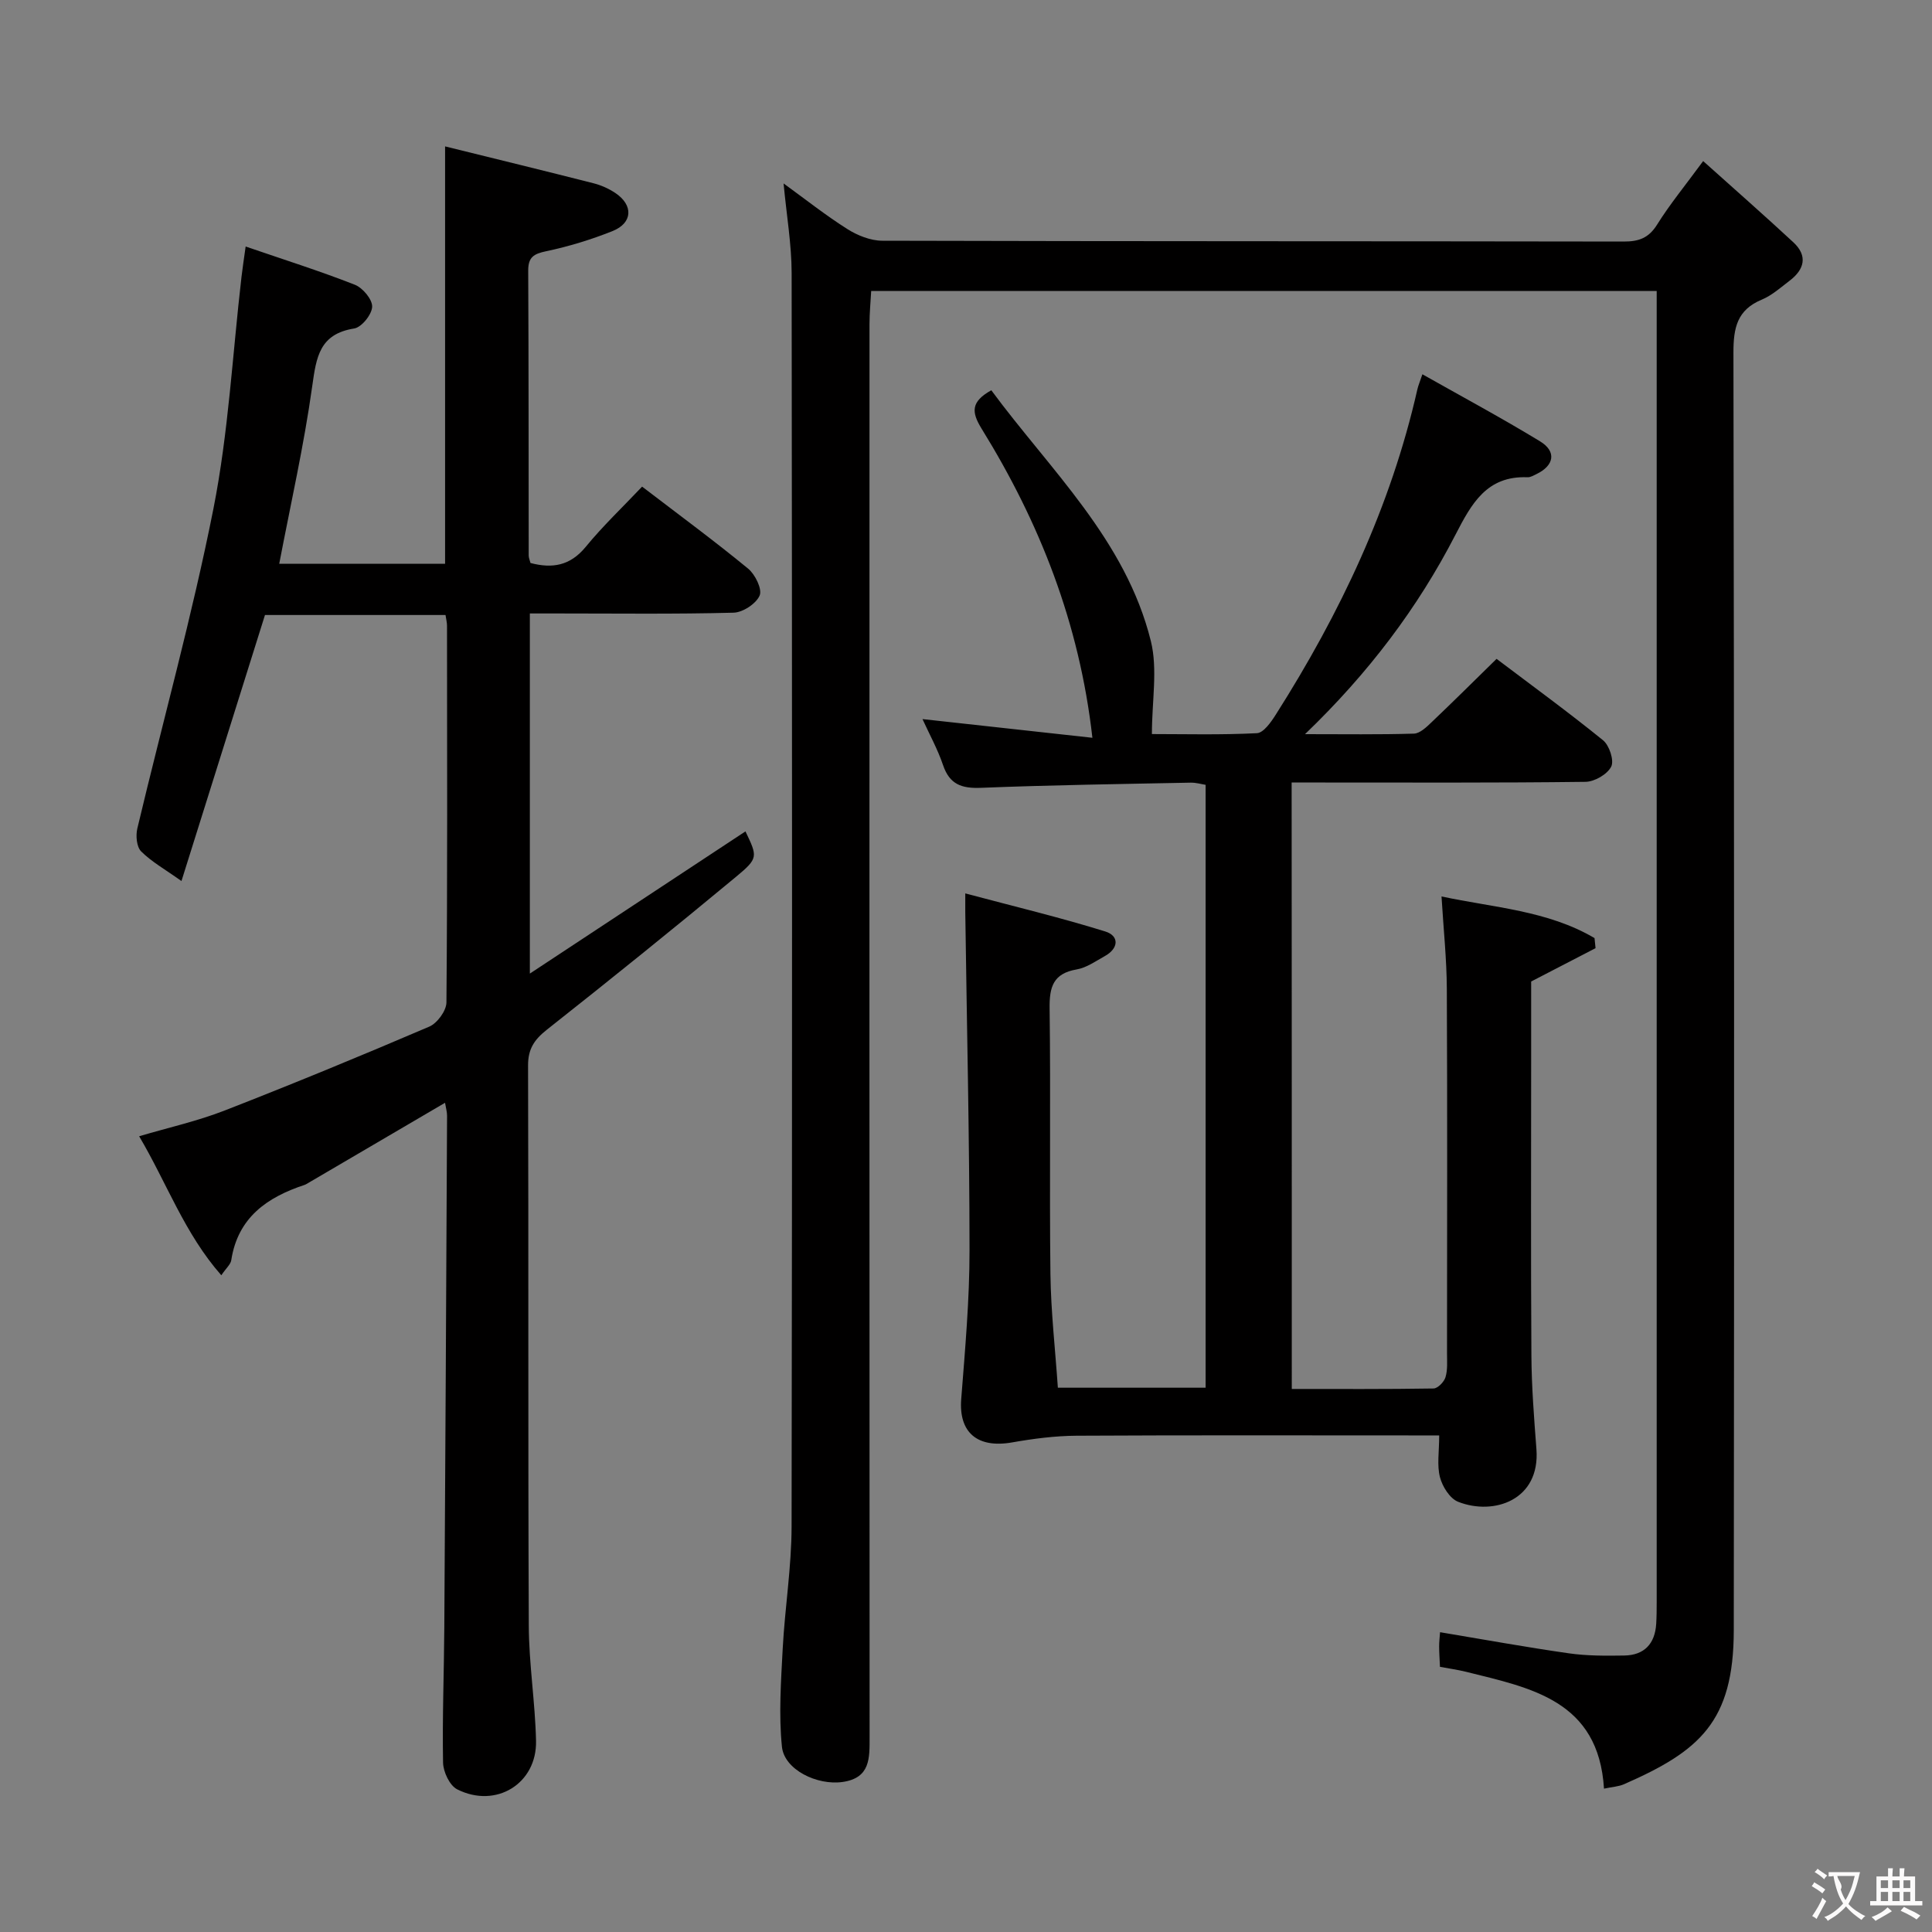 <svg enable-background="new 0 0 400 400" viewBox="0 0 400 400" xmlns="http://www.w3.org/2000/svg"><rect x="0" y="0" width="400" height="400" fill="#808080" stroke="none"/><g fill="#010000"><path d="m343 60.24c-54.47 0-108.25 0-162.63 0-.13 2.36-.35 4.61-.35 6.87-.02 97.5-.02 195 .02 292.5 0 4.37.2 8.5-5.6 9.33-5.24.75-12.06-2.52-12.55-7.3-.68-6.69-.19-13.54.16-20.3.45-8.45 1.83-16.88 1.84-25.32.14-86.5.11-173 .01-259.5-.01-5.93-1.04-11.87-1.67-18.54 4.55 3.3 8.72 6.61 13.2 9.44 2.1 1.33 4.8 2.41 7.23 2.42 51.17.14 102.33.08 153.5.17 3.15.01 5.2-.73 6.94-3.53 2.62-4.19 5.79-8.05 9.52-13.13 6.47 5.8 12.64 11.22 18.67 16.81 3.02 2.8 2.31 5.61-.76 7.95-1.85 1.41-3.66 3.04-5.76 3.92-5.13 2.13-5.89 5.85-5.88 11 .16 88.17.17 176.33.07 264.5-.02 18.97-7.11 25.02-22.69 31.86-1.15.51-2.5.57-4.18.93-1.12-18.29-15.16-20.85-28.55-24.19-1.74-.43-3.52-.67-5.41-1.03-.07-1.62-.17-2.93-.17-4.24 0-.97.12-1.94.19-2.93 9.06 1.51 17.83 3.11 26.65 4.37 3.77.54 7.64.52 11.46.46 4.16-.06 6.38-2.42 6.64-6.56.09-1.5.1-3 .1-4.5 0-88.83 0-177.67 0-266.5 0-1.48 0-2.96 0-4.96z"/><path d="m267.45 287.57c9.78 0 19.56.06 29.35-.1.87-.01 2.17-1.35 2.47-2.32.47-1.54.32-3.29.32-4.95.01-25.16.08-50.32-.04-75.49-.03-6.11-.68-12.22-1.1-19.11 10.8 2.32 21.97 2.9 31.68 8.62.07.7.14 1.39.21 2.09-4.28 2.21-8.55 4.42-13.33 6.9v16.43c0 20.33-.08 40.66.05 60.99.04 6.47.55 12.95 1.04 19.4.81 10.56-8.83 13.81-16.21 10.9-1.71-.67-3.26-3.15-3.76-5.09-.65-2.48-.16-5.26-.16-8.65-1.62 0-3.37 0-5.12 0-23.33 0-46.66-.07-69.99.06-4.43.03-8.9.61-13.28 1.38-7.23 1.28-11.11-2.05-10.57-8.97.8-10.27 1.73-20.57 1.72-30.85-.01-23.3-.56-46.61-.88-69.91-.01-.8 0-1.61 0-3.93 10.08 2.69 19.63 4.97 28.98 7.88 2.91.9 2.83 3.48-.09 5.1-1.89 1.05-3.79 2.41-5.83 2.76-4.85.84-5.66 3.61-5.6 8.06.24 18.33-.05 36.66.17 54.99.1 7.77.99 15.53 1.54 23.55h30.59c0-41.63 0-83.04 0-124.82-.9-.14-1.99-.47-3.07-.45-14.48.29-28.96.49-43.42 1.07-4 .16-6.51-.68-7.87-4.7-1.11-3.28-2.81-6.35-4.26-9.53 11.72 1.29 23.28 2.56 35.18 3.87-2.7-23.83-10.96-44.61-22.93-63.98-2.15-3.48-2.24-5.6 2-7.97 12.18 16.51 27.83 30.96 33.03 51.92 1.45 5.86.22 12.38.22 19.26 6.68 0 14.22.2 21.73-.18 1.4-.07 2.97-2.34 3.96-3.91 13.26-20.89 23.77-43 29.27-67.27.18-.8.52-1.56 1.04-3.13 8.29 4.68 16.46 9.07 24.37 13.89 3.45 2.1 2.92 5-.74 6.77-.6.29-1.26.69-1.87.66-8.44-.33-11.58 5.45-14.91 11.9-7.81 15.15-18 28.65-31.15 41.29 8.14 0 15.35.11 22.55-.11 1.23-.04 2.58-1.33 3.61-2.32 4.46-4.24 8.82-8.57 13.5-13.16 7.31 5.53 14.83 11 22.05 16.86 1.3 1.06 2.33 4.19 1.68 5.46-.81 1.59-3.45 3.12-5.33 3.14-18.33.23-36.66.14-54.99.14-1.82 0-3.64 0-5.84 0 .03 41.79.03 83.34.03 125.56z"/><path d="m92.14 228.32c-9.65 5.66-18.92 11.09-28.2 16.53-.29.17-.57.36-.88.47-7.76 2.56-13.82 6.75-15.18 15.59-.13.86-1.03 1.61-2.06 3.12-7.61-8.64-11.24-19.02-17.01-28.78 6.14-1.82 12.09-3.14 17.7-5.33 14.22-5.54 28.34-11.36 42.37-17.37 1.65-.71 3.54-3.29 3.55-5.02.22-25.99.14-51.98.12-77.98 0-.64-.17-1.29-.31-2.22-12.53 0-24.94 0-37.38 0-5.67 18.08-11.36 36.2-17.29 55.08-3.44-2.45-6.2-3.99-8.35-6.14-.94-.94-1.14-3.25-.79-4.73 5.25-22.1 11.36-44.02 15.77-66.28 3.11-15.76 3.94-31.95 5.8-47.94.2-1.74.47-3.47.86-6.28 8.01 2.75 15.4 5.08 22.6 7.91 1.64.64 3.64 3.03 3.59 4.55-.05 1.61-2.18 4.26-3.72 4.51-7.18 1.14-7.84 5.9-8.68 11.9-1.71 12.28-4.47 24.42-6.84 36.82h34.34c0-28.48 0-56.98 0-86.42 10.5 2.59 20.62 5.06 30.72 7.63 1.58.4 3.17 1.11 4.53 2.02 3.77 2.52 3.6 6.21-.58 7.88-4.43 1.77-9.06 3.19-13.72 4.17-2.58.54-3.75 1.21-3.74 4.02.1 19.66.07 39.32.1 58.98 0 .48.22.95.37 1.55 4.5 1.19 8.21.59 11.43-3.33 3.57-4.36 7.69-8.26 11.68-12.48 7.79 5.96 15.02 11.28 21.95 16.98 1.46 1.2 2.95 4.24 2.39 5.56-.73 1.7-3.48 3.51-5.41 3.56-12.15.32-24.32.16-36.49.16-1.8 0-3.59 0-5.68 0v74.56c15.55-10.26 30.12-19.87 44.64-29.44 2.49 5.24 2.72 5.53-1.95 9.4-12.92 10.72-26 21.26-39.17 31.66-2.59 2.05-3.9 3.97-3.89 7.39.12 38.66-.02 77.31.15 115.97.03 7.95 1.32 15.89 1.5 23.85.21 8.88-8.29 14.12-16.33 10.06-1.56-.79-2.89-3.63-2.92-5.55-.17-9.32.2-18.65.26-27.97.22-35.3.4-70.61.57-105.92.01-.78-.23-1.56-.42-2.7z"/></g><path d="m377.9 391.2c-.2.3-.4.5-.6.8-.7-.6-1.4-1-2.2-1.5.2-.3.4-.5.5-.8.6.4 1.4.8 2.3 1.5zm-1.8 6.1c-.2-.2-.5-.4-.9-.6.4-.6.8-1.2 1.2-1.9s.7-1.3.9-1.9c.3.3.5.5.8.7-.7 1.3-1.4 2.6-2 3.7zm2.2-9c-.3.3-.5.5-.6.8-.6-.6-1.3-1.1-2-1.5.3-.3.5-.5.6-.7.6.5 1.3.9 2 1.4zm.3.2v-.9h2 4.5c-.3 1.3-.6 2.5-1 3.6s-.9 2.1-1.4 3c.4.5 1 1 1.6 1.4s1.2.8 1.9 1.1c-.3.2-.5.4-.8.8-.4-.3-1-.7-1.6-1.2s-1.2-1.1-1.6-1.6c-.5.6-1.1 1.1-1.7 1.6s-1.4.9-2.1 1.4c-.1-.3-.3-.5-.7-.8.6-.2 1.2-.5 1.9-1s1.4-1.1 2-1.8c-.5-.8-.9-1.6-1.2-2.5s-.6-2-.8-3.2c-.4.1-.7.1-1 .1zm2.5 2.7c.3 1 .7 1.7 1 2.2.3-.5.6-1.1 1-2s.6-1.9.9-3h-3.2-.4c.1.9 1.3 1.8.7 2.8z" fill="#fbfafa"/><path d="m396.5 388.5v1.5 3.6h1.5v.9c-.4 0-1 0-1.7 0h-7.9c-.5 0-.9 0-1.2 0v-.9h1.3v-3.5c0-.7 0-1.2 0-1.6h2.4c0-.8 0-1.4 0-1.7h1c0 .3-.1.8-.1 1.7h1.5c0-.8 0-1.4 0-1.7h1c0 .3-.1.9-.1 1.7zm-8.2 9.2c-.2-.3-.5-.5-.8-.8.8-.3 1.4-.6 1.9-.9s1-.7 1.4-1.1c.3.3.6.5.9.8-1.6 1-2.8 1.6-3.4 2zm2.6-6.8v-1.6h-1.5v1.6zm0 2.7v-1.9h-1.5v1.9zm2.4-2.7v-1.6h-1.5v1.6zm0 2.7v-1.9h-1.5v1.9zm.2 2 .7-.8c.4.2.9.5 1.6.8s1.3.7 1.8 1c-.3.3-.5.5-.8.8-.4-.3-1.5-1-3.3-1.8zm2-4.7v-1.6h-1.4v1.6zm0 2.7v-1.9h-1.4v1.9z" fill="#fbfafa"/></svg>